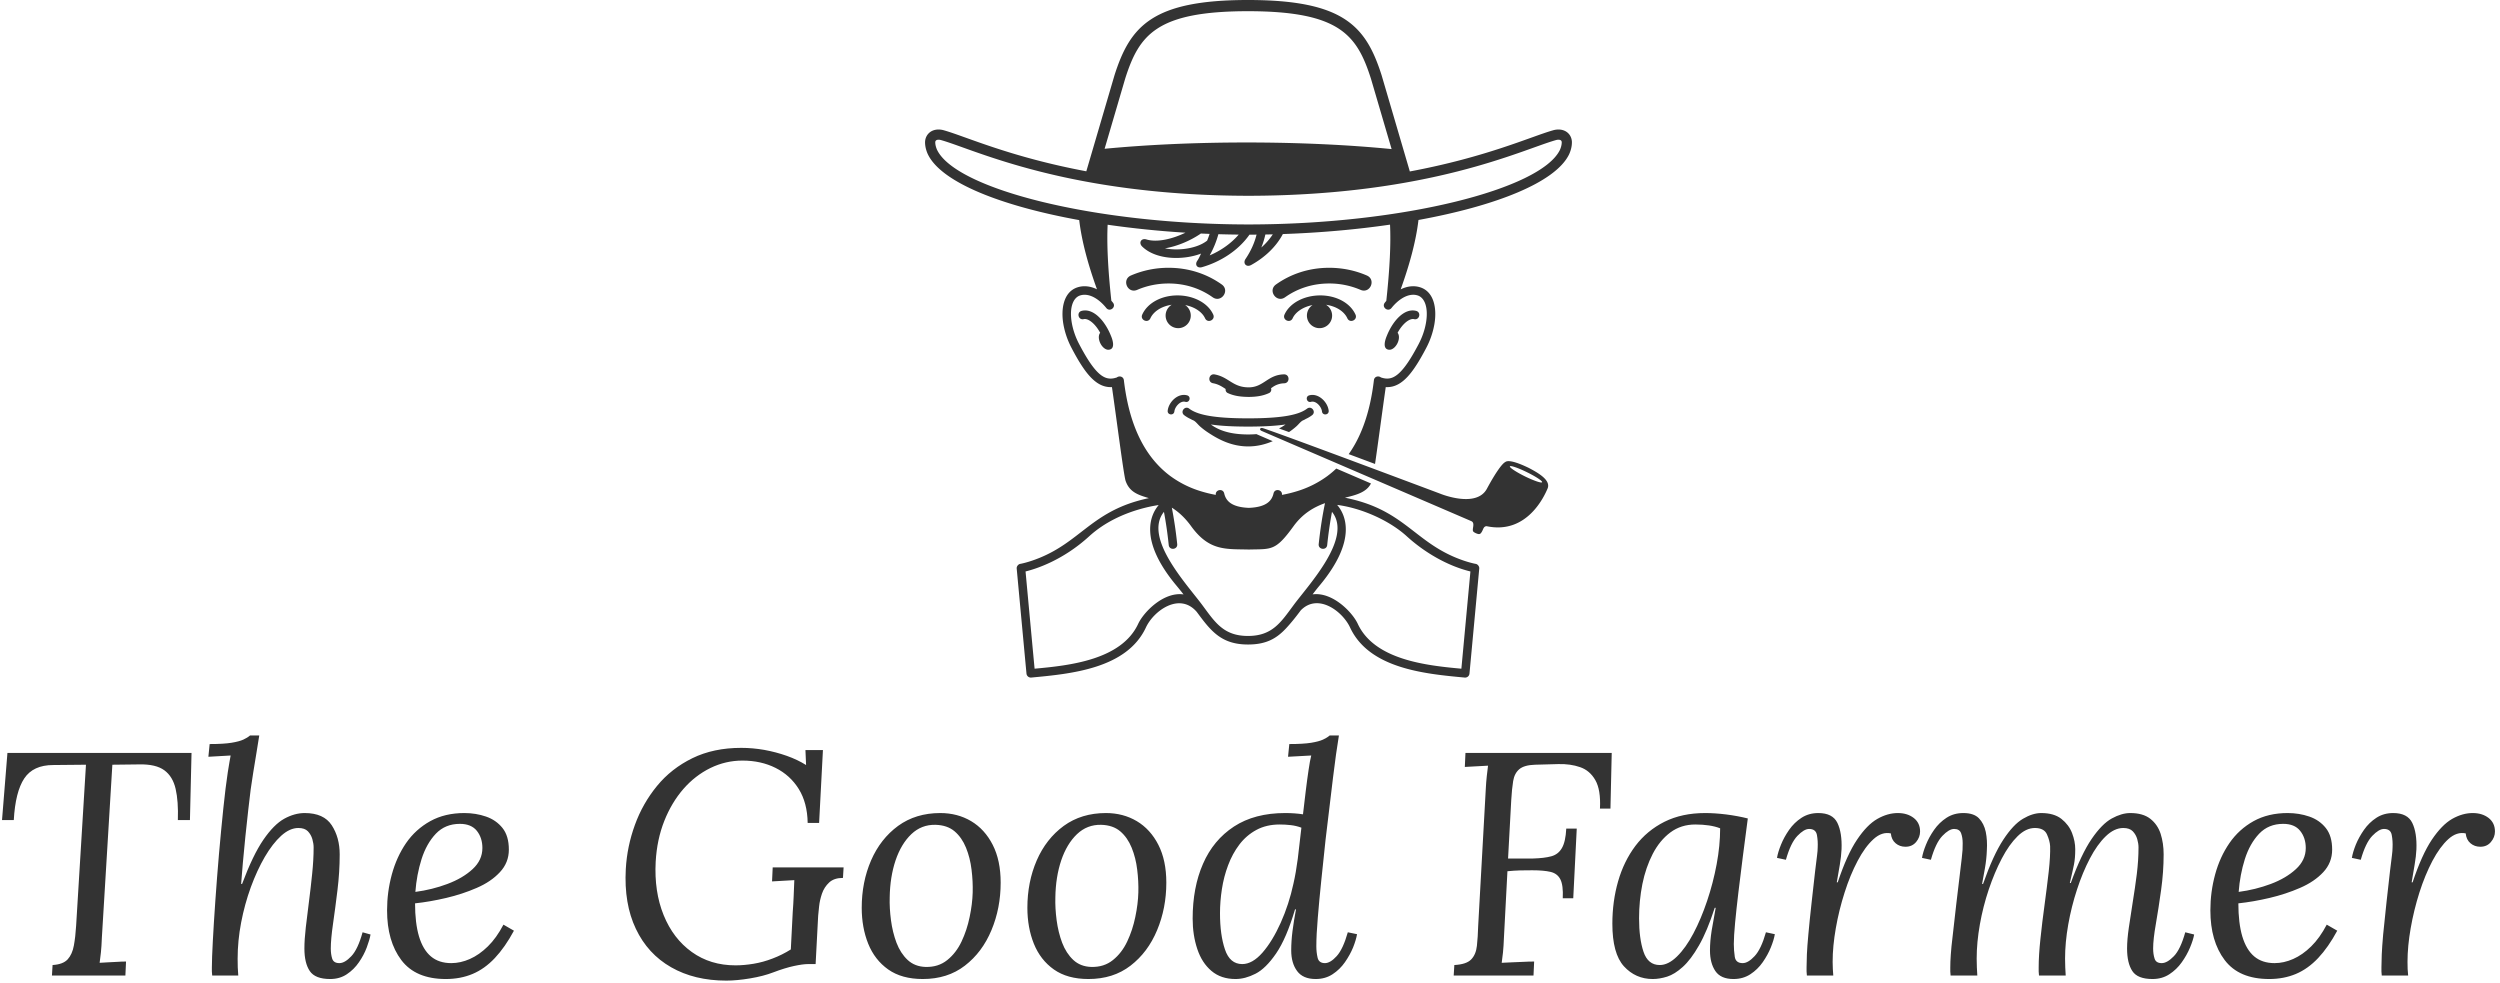 <svg xmlns="http://www.w3.org/2000/svg" version="1.1" xmlns:xlink="http://www.w3.org/1999/xlink" xmlns:svgjs="http://svgjs.dev/svgjs" width="1500" height="590" viewBox="0 0 1500 590">
  <g transform="matrix(1,0,0,1,-0.909,-0.817)"><svg viewBox="0 0 396 156" data-background-color="#ffffff" preserveAspectRatio="xMidYMid meet" height="590" width="1500" xmlns="http://www.w3.org/2000/svg" xmlns:xlink="http://www.w3.org/1999/xlink">
      <g id="tight-bounds" transform="matrix(1,0,0,1,0.24,0.216)"><svg viewBox="0 0 395.52 155.568" height="155.568" width="395.52">
          <g><svg viewBox="0 0 395.52 155.568" height="155.568" width="395.52">
              <g transform="matrix(1,0,0,1,0,116.677)"><svg viewBox="0 0 395.52 38.891" height="38.891" width="395.52">
                  <g id="textblocktransform"><svg viewBox="0 0 395.52 38.891" height="38.891" width="395.52" id="textblock">
                      <g><svg viewBox="0 0 395.52 38.891" height="38.891" width="395.52">
                          <g transform="matrix(1,0,0,1,0,0)"><svg width="395.52" viewBox="1.8 -37.75 392.02 38.55" height="38.891" data-palette-color="#333333">
                              <path d="M2.65-35L31.6-35 31.35-24.45 29.45-24.45Q29.55-27.4 29.1-29.35 28.65-31.3 27.33-32.27 26-33.25 23.4-33.2L23.4-33.2 19.15-33.15 17.5-5.95Q17.45-4.6 17.35-3.63 17.25-2.65 17.15-2L17.15-2Q17.85-2.05 18.55-2.08 19.25-2.1 19.93-2.15 20.6-2.2 21.3-2.2L21.3-2.2 21.2 0 9.65 0 9.75-1.65Q11.4-1.75 12.13-2.55 12.85-3.35 13.1-4.73 13.35-6.1 13.45-7.8L13.45-7.8 15-33.15 9.85-33.1Q6.7-33.1 5.3-31 3.9-28.9 3.65-24.45L3.65-24.45 1.8-24.45 2.65-35ZM53.4 0.55L53.4 0.55Q51.05 0.55 50.2-0.7 49.35-1.95 49.35-4.25L49.35-4.25Q49.35-5.65 49.57-7.58 49.8-9.5 50.07-11.65 50.35-13.8 50.57-16 50.8-18.2 50.8-20.15L50.8-20.15Q50.8-20.75 50.6-21.45 50.4-22.15 49.9-22.68 49.4-23.2 48.4-23.2L48.4-23.2Q47.05-23.2 45.7-21.98 44.35-20.75 43.12-18.65 41.9-16.55 40.92-13.88 39.95-11.2 39.4-8.33 38.85-5.45 38.85-2.65L38.85-2.65Q38.85-1.9 38.87-1.28 38.9-0.65 38.95 0L38.95 0 34.85 0Q34.8-0.35 34.8-0.63 34.8-0.9 34.8-1.3L34.8-1.3Q34.8-2.65 34.95-5.45 35.1-8.25 35.35-11.83 35.6-15.4 35.92-19.15 36.25-22.9 36.6-26.28 36.95-29.65 37.3-31.95L37.3-31.95Q37.5-33.25 37.57-33.6 37.65-33.95 37.75-34.6L37.75-34.6 34.25-34.4 34.45-36.4Q36.65-36.4 37.87-36.6 39.1-36.8 39.75-37.1 40.4-37.4 40.8-37.75L40.8-37.75 42.25-37.75Q42.05-36.5 41.8-34.95 41.55-33.4 41.3-31.9 41.05-30.4 40.9-29.25L40.9-29.25Q40.75-28 40.52-26.03 40.3-24.05 40.07-21.88 39.85-19.7 39.67-17.7 39.5-15.7 39.4-14.4L39.4-14.4 39.55-14.4Q41.25-18.95 42.9-21.35 44.55-23.75 46.17-24.65 47.8-25.55 49.4-25.55L49.4-25.55Q52.4-25.55 53.65-23.63 54.9-21.7 54.9-19.05L54.9-19.05Q54.9-16.3 54.55-13.43 54.2-10.55 53.85-8.13 53.5-5.7 53.5-4.25L53.5-4.25Q53.5-3.35 53.72-2.65 53.95-1.95 54.85-1.95L54.85-1.95Q55.7-1.95 56.72-3.03 57.75-4.1 58.5-6.8L58.5-6.8 59.75-6.45Q59.6-5.6 59.15-4.4 58.7-3.2 57.92-2.08 57.15-0.95 56.02-0.2 54.9 0.55 53.4 0.55ZM74.5-25.55L74.5-25.55Q76.3-25.55 77.9-25 79.5-24.45 80.5-23.2 81.5-21.95 81.5-19.8L81.5-19.8Q81.5-17.75 80.09-16.25 78.7-14.75 76.45-13.78 74.2-12.8 71.65-12.2 69.09-11.6 66.75-11.35L66.75-11.35Q66.75-8.25 67.37-6.15 68-4.05 69.25-3 70.5-1.95 72.45-1.95L72.45-1.95Q73.9-1.95 75.37-2.6 76.84-3.25 78.2-4.58 79.55-5.9 80.65-8L80.65-8 82.3-7.05Q80.9-4.45 79.3-2.75 77.7-1.05 75.8-0.25 73.9 0.55 71.59 0.55L71.59 0.55Q66.84 0.55 64.59-2.43 62.35-5.4 62.35-10.25L62.35-10.25Q62.35-13.15 63.1-15.9 63.85-18.65 65.34-20.83 66.84-23 69.15-24.28 71.45-25.55 74.5-25.55ZM73.8-23.85L73.8-23.85Q71.5-23.85 70.02-22.3 68.55-20.75 67.77-18.3 67-15.85 66.8-13.15L66.8-13.15Q69.45-13.5 71.84-14.4 74.25-15.3 75.8-16.73 77.34-18.15 77.34-20.05L77.34-20.05Q77.34-21.65 76.47-22.75 75.59-23.85 73.8-23.85ZM115.69 0.8L115.69 0.8Q110.69 0.8 107.02-1.3 103.34-3.4 101.47-7.35 99.59-11.3 99.89-16.75L99.89-16.75Q100.09-20.3 101.32-23.68 102.54-27.05 104.79-29.8 107.04-32.55 110.37-34.18 113.69-35.8 118.04-35.8L118.04-35.8Q119.84-35.8 121.67-35.48 123.49-35.15 125.19-34.55 126.89-33.95 128.24-33.1L128.24-33.1 128.14-35.45 130.89-35.45 130.29-24 128.49-24Q128.44-27.15 127.09-29.33 125.74-31.5 123.44-32.65 121.14-33.8 118.24-33.8L118.24-33.8Q115.59-33.8 113.19-32.63 110.79-31.45 108.94-29.33 107.09-27.2 105.94-24.3 104.79-21.4 104.59-17.9L104.59-17.9Q104.34-13.2 105.84-9.5 107.34-5.8 110.27-3.7 113.19-1.6 117.14-1.6L117.14-1.6Q118.49-1.6 119.99-1.85 121.49-2.1 122.99-2.68 124.49-3.25 125.84-4.1L125.84-4.1 126.14-9.95Q126.24-11.25 126.29-12.5 126.34-13.75 126.39-15L126.39-15Q125.54-14.95 124.64-14.9 123.74-14.85 122.89-14.8L122.89-14.8 122.99-17 134.14-17 134.04-15.35Q132.64-15.35 131.87-14.63 131.09-13.9 130.74-12.88 130.39-11.85 130.29-10.88 130.19-9.9 130.14-9.4L130.14-9.4 129.74-1.8 128.54-1.8Q127.74-1.8 126.34-1.5 124.94-1.2 123.09-0.5L123.09-0.5Q121.54 0.1 119.44 0.45 117.34 0.8 115.69 0.8ZM149.34-25.55L149.34-25.55Q152.04-25.55 154.19-24.28 156.34-23 157.59-20.55 158.84-18.1 158.84-14.6L158.84-14.6Q158.84-10.6 157.39-7.13 155.94-3.65 153.21-1.55 150.49 0.55 146.59 0.55L146.59 0.55Q143.29 0.55 141.16-0.95 139.04-2.45 138.01-5 136.99-7.55 136.99-10.65L136.99-10.65Q136.99-14.7 138.46-18.1 139.94-21.5 142.71-23.53 145.49-25.55 149.34-25.55ZM148.59-23.7L148.59-23.7Q146.39-23.75 144.79-22.23 143.19-20.7 142.31-18.1 141.44-15.5 141.39-12.3L141.39-12.3Q141.34-10.6 141.59-8.7 141.84-6.8 142.46-5.15 143.09-3.5 144.21-2.45 145.34-1.4 147.04-1.35L147.04-1.35Q149.04-1.3 150.44-2.43 151.84-3.55 152.69-5.35 153.54-7.15 153.96-9.2 154.39-11.25 154.44-13.05L154.44-13.05Q154.49-14.8 154.26-16.65 154.04-18.5 153.39-20.1 152.74-21.7 151.59-22.68 150.44-23.65 148.59-23.7ZM175.39-25.55L175.39-25.55Q178.09-25.55 180.24-24.28 182.39-23 183.64-20.55 184.89-18.1 184.89-14.6L184.89-14.6Q184.89-10.6 183.44-7.13 181.99-3.65 179.26-1.55 176.54 0.55 172.64 0.55L172.64 0.55Q169.34 0.55 167.21-0.95 165.09-2.45 164.06-5 163.04-7.55 163.04-10.65L163.04-10.65Q163.04-14.7 164.51-18.1 165.99-21.5 168.76-23.53 171.54-25.55 175.39-25.55ZM174.64-23.7L174.64-23.7Q172.44-23.75 170.84-22.23 169.24-20.7 168.36-18.1 167.49-15.5 167.44-12.3L167.44-12.3Q167.39-10.6 167.64-8.7 167.89-6.8 168.51-5.15 169.14-3.5 170.26-2.45 171.39-1.4 173.09-1.35L173.09-1.35Q175.09-1.3 176.49-2.43 177.89-3.55 178.74-5.35 179.59-7.15 180.01-9.2 180.44-11.25 180.49-13.05L180.49-13.05Q180.54-14.8 180.31-16.65 180.09-18.5 179.44-20.1 178.79-21.7 177.64-22.68 176.49-23.65 174.64-23.7ZM195.78 0.55L195.78 0.55Q193.48 0.55 191.98-0.73 190.48-2 189.76-4.17 189.03-6.35 189.03-8.95L189.03-8.95Q189.03-13.85 190.66-17.57 192.28-21.3 195.53-23.43 198.78-25.55 203.58-25.55L203.58-25.55Q204.33-25.55 205.03-25.5 205.73-25.45 206.38-25.35L206.38-25.35Q206.58-27.15 206.81-28.98 207.03-30.8 207.26-32.33 207.48-33.85 207.68-34.6L207.68-34.6Q206.78-34.55 205.86-34.5 204.93-34.45 204.03-34.4L204.03-34.4 204.23-36.4Q206.43-36.4 207.66-36.6 208.88-36.8 209.53-37.1 210.18-37.4 210.58-37.75L210.58-37.75 212.03-37.75Q211.58-35.05 211.11-31.18 210.63-27.3 209.93-21.35L209.93-21.35Q209.58-18.15 209.26-14.98 208.93-11.8 208.71-9.1 208.48-6.4 208.48-4.6L208.48-4.6Q208.48-3.65 208.68-2.8 208.88-1.95 209.83-1.95L209.83-1.95Q210.68-1.95 211.68-3.05 212.68-4.15 213.43-6.8L213.43-6.8 214.88-6.5Q214.73-5.6 214.26-4.42 213.78-3.25 212.98-2.1 212.18-0.95 211.03-0.2 209.88 0.55 208.38 0.55L208.38 0.55Q206.38 0.55 205.46-0.7 204.53-1.95 204.53-3.95L204.53-3.95Q204.53-5.4 204.73-6.98 204.93-8.55 205.28-10.4L205.28-10.4 205.13-10.4Q203.78-5.85 202.16-3.48 200.53-1.1 198.91-0.28 197.28 0.55 195.78 0.55ZM196.83-1.8L196.83-1.8Q198.43-1.8 200.01-3.6 201.58-5.4 202.88-8.3 204.18-11.2 204.88-14.45L204.88-14.45Q205.28-16.2 205.56-18.35 205.83-20.5 206.13-23.25L206.13-23.25Q205.33-23.55 204.46-23.65 203.58-23.75 202.73-23.75L202.73-23.75Q200.63-23.75 199.06-22.9 197.48-22.05 196.38-20.6 195.28-19.15 194.61-17.35 193.93-15.55 193.63-13.6 193.33-11.65 193.33-9.8L193.33-9.8Q193.33-6.4 194.11-4.1 194.88-1.8 196.83-1.8ZM231.93-35L254.93-35 254.73-26.25 253.08-26.25Q253.23-29.2 252.35-30.73 251.48-32.25 249.95-32.77 248.43-33.3 246.53-33.25L246.53-33.25 242.88-33.15Q241.18-33.1 240.4-32.45 239.63-31.8 239.43-30.58 239.23-29.35 239.13-27.6L239.13-27.6 238.63-18.4 242.53-18.4Q244.33-18.45 245.43-18.75 246.53-19.05 247.1-20.05 247.68-21.05 247.78-23.1L247.78-23.1 249.43-23.1 248.88-12.15 247.23-12.15Q247.33-14.2 246.85-15.13 246.38-16.05 245.3-16.3 244.23-16.55 242.43-16.55L242.43-16.55Q241.48-16.55 240.5-16.53 239.53-16.5 238.53-16.4L238.53-16.4 237.98-5.95Q237.93-4.6 237.83-3.63 237.73-2.65 237.63-2L237.63-2Q238.48-2.05 239.33-2.08 240.18-2.1 241.03-2.15 241.88-2.2 242.73-2.2L242.73-2.2 242.63 0 230.08 0 230.18-1.65Q232.08-1.75 232.83-2.53 233.58-3.3 233.73-4.67 233.88-6.05 233.93-7.8L233.93-7.8 235.13-29.4Q235.18-30.4 235.28-31.33 235.38-32.25 235.48-33L235.48-33Q234.58-32.95 233.65-32.9 232.73-32.85 231.83-32.8L231.83-32.8 231.93-35ZM269.63-25.55L269.63-25.55Q271.13-25.55 272.93-25.33 274.73-25.1 276.33-24.7L276.33-24.7Q275.93-21.7 275.55-18.73 275.18-15.75 274.85-13.08 274.53-10.4 274.33-8.28 274.13-6.15 274.13-4.95L274.13-4.95Q274.13-3.95 274.28-2.95 274.43-1.95 275.53-1.95L275.53-1.95Q276.38-1.95 277.4-3.05 278.43-4.15 279.18-6.8L279.18-6.8 280.58-6.5Q280.43-5.6 279.95-4.42 279.48-3.25 278.68-2.1 277.88-0.95 276.73-0.2 275.58 0.55 274.08 0.55L274.08 0.55Q272.08 0.55 271.23-0.7 270.38-1.95 270.38-3.95L270.38-3.95Q270.38-5.4 270.65-7.1 270.93-8.8 271.28-10.65L271.28-10.65 271.13-10.65Q269.93-6.95 268.65-4.73 267.38-2.5 266.1-1.35 264.83-0.2 263.63 0.18 262.43 0.55 261.38 0.55L261.38 0.55Q258.68 0.55 256.85-1.45 255.03-3.45 255.03-8.15L255.03-8.15Q255.03-11.65 255.93-14.8 256.83-17.95 258.65-20.38 260.48-22.8 263.23-24.18 265.98-25.55 269.63-25.55ZM268.08-23.75L268.08-23.75Q265.83-23.75 264.15-22.5 262.48-21.25 261.38-19.13 260.28-17 259.75-14.38 259.23-11.75 259.23-9L259.23-9Q259.23-5.8 259.93-3.73 260.63-1.65 262.48-1.65L262.48-1.65Q263.83-1.65 265.2-3 266.58-4.35 267.78-6.63 268.98-8.9 269.93-11.73 270.88-14.55 271.43-17.5 271.98-20.45 271.98-23.15L271.98-23.15Q271.23-23.45 270.23-23.6 269.23-23.75 268.08-23.75ZM289.77 0L285.62 0Q285.57-0.35 285.57-0.63 285.57-0.9 285.57-1.3L285.57-1.3Q285.57-2.15 285.62-3.33 285.67-4.5 285.85-6.45 286.02-8.4 286.37-11.55L286.37-11.55Q286.72-14.8 286.92-16.45 287.12-18.1 287.22-18.88 287.32-19.65 287.32-20.15L287.32-20.15Q287.37-21.15 287.2-22.1 287.02-23.05 285.97-23.05L285.97-23.05Q285.17-23.05 284.12-21.95 283.07-20.85 282.32-18.2L282.32-18.2 280.92-18.5Q281.07-19.4 281.55-20.58 282.02-21.75 282.82-22.9 283.62-24.05 284.77-24.8 285.92-25.55 287.42-25.55L287.42-25.55Q289.67-25.55 290.42-24 291.17-22.45 291.07-19.85L291.07-19.85Q291.02-18.75 290.8-17.43 290.57-16.1 290.32-14.65L290.32-14.65 290.47-14.65Q291.92-19 293.5-21.35 295.07-23.7 296.7-24.63 298.32-25.55 299.92-25.55L299.92-25.55Q301.42-25.55 302.42-24.78 303.42-24 303.42-22.65L303.42-22.65Q303.42-21.75 302.8-21 302.17-20.25 301.12-20.25L301.12-20.25Q300.22-20.25 299.57-20.8 298.92-21.35 298.82-22.35L298.82-22.35Q297.42-22.65 296.1-21.45 294.77-20.25 293.6-18.03 292.42-15.8 291.55-13.05 290.67-10.3 290.17-7.45 289.67-4.6 289.67-2.15L289.67-2.15Q289.67-1.4 289.7-1.03 289.72-0.65 289.77 0L289.77 0ZM339.97 0.55L339.97 0.55Q337.62 0.55 336.8-0.7 335.97-1.95 335.97-4.25L335.97-4.25Q335.97-5.65 336.25-7.55 336.52-9.45 336.87-11.6 337.22-13.75 337.5-15.95 337.77-18.15 337.77-20.15L337.77-20.15Q337.77-20.75 337.57-21.45 337.37-22.15 336.87-22.68 336.37-23.2 335.37-23.2L335.37-23.2Q333.97-23.2 332.62-21.9 331.27-20.6 330.12-18.4 328.97-16.2 328.1-13.53 327.22-10.85 326.72-8.03 326.22-5.2 326.22-2.65L326.22-2.65Q326.22-1.9 326.25-1.28 326.27-0.65 326.32 0L326.32 0 322.12 0Q322.07-0.35 322.07-0.63 322.07-0.9 322.07-1.3L322.07-1.3Q322.07-3.2 322.35-5.8 322.62-8.4 323-11.15 323.37-13.9 323.65-16.35 323.92-18.8 323.87-20.35L323.87-20.35Q323.82-21.2 323.37-22.2 322.92-23.2 321.47-23.2L321.47-23.2Q320.07-23.2 318.75-21.9 317.42-20.6 316.27-18.4 315.12-16.2 314.22-13.53 313.32-10.85 312.82-8.03 312.32-5.2 312.32-2.65L312.32-2.65Q312.32-1.9 312.35-1.28 312.37-0.65 312.42 0L312.42 0 308.22 0Q308.17-0.35 308.17-0.63 308.17-0.9 308.17-1.3L308.17-1.3Q308.17-2.15 308.25-3.28 308.32-4.4 308.55-6.28 308.77-8.15 309.12-11.3L309.12-11.3Q309.47-14.25 309.67-15.9 309.87-17.55 309.97-18.43 310.07-19.3 310.1-19.78 310.12-20.25 310.12-20.8L310.12-20.8Q310.12-21.7 309.87-22.38 309.62-23.05 308.77-23.05L308.77-23.05Q307.97-23.05 306.92-21.95 305.87-20.85 305.12-18.2L305.12-18.2 303.72-18.5Q303.87-19.4 304.35-20.58 304.82-21.75 305.62-22.9 306.42-24.05 307.57-24.8 308.72-25.55 310.22-25.55L310.22-25.55Q311.87-25.55 312.67-24.73 313.47-23.9 313.75-22.58 314.02-21.25 313.92-19.7L313.92-19.7Q313.87-18.3 313.62-16.88 313.37-15.45 313.17-14.4L313.17-14.4 313.32-14.4Q314.92-18.95 316.5-21.35 318.07-23.75 319.6-24.65 321.12-25.55 322.47-25.55L322.47-25.55Q324.47-25.55 325.65-24.63 326.82-23.7 327.32-22.4 327.82-21.1 327.82-19.85L327.82-19.85Q327.82-18.45 327.62-17.45 327.42-16.45 326.97-14.55L326.97-14.55 327.12-14.55Q328.77-19.1 330.4-21.48 332.02-23.85 333.57-24.7 335.12-25.55 336.47-25.55L336.47-25.55Q338.47-25.55 339.62-24.65 340.77-23.75 341.25-22.28 341.72-20.8 341.72-19.05L341.72-19.05Q341.72-16.3 341.32-13.43 340.92-10.55 340.5-8.13 340.07-5.7 340.07-4.25L340.07-4.25Q340.07-3.35 340.3-2.65 340.52-1.95 341.42-1.95L341.42-1.95Q342.27-1.95 343.32-3.03 344.37-4.1 345.12-6.8L345.12-6.8 346.52-6.45Q346.37-5.6 345.87-4.4 345.37-3.2 344.57-2.08 343.77-0.95 342.62-0.2 341.47 0.55 339.97 0.55ZM361.22-25.55L361.22-25.55Q363.02-25.55 364.62-25 366.22-24.45 367.22-23.2 368.22-21.95 368.22-19.8L368.22-19.8Q368.22-17.75 366.82-16.25 365.42-14.75 363.17-13.78 360.92-12.8 358.37-12.2 355.82-11.6 353.47-11.35L353.47-11.35Q353.47-8.25 354.09-6.15 354.72-4.05 355.97-3 357.22-1.95 359.17-1.95L359.17-1.95Q360.62-1.95 362.09-2.6 363.57-3.25 364.92-4.58 366.27-5.9 367.37-8L367.37-8 369.02-7.05Q367.62-4.45 366.02-2.75 364.42-1.05 362.52-0.25 360.62 0.55 358.32 0.55L358.32 0.55Q353.57 0.55 351.32-2.43 349.07-5.4 349.07-10.25L349.07-10.25Q349.07-13.15 349.82-15.9 350.57-18.65 352.07-20.83 353.57-23 355.87-24.28 358.17-25.55 361.22-25.55ZM360.52-23.85L360.52-23.85Q358.22-23.85 356.74-22.3 355.27-20.75 354.49-18.3 353.72-15.85 353.52-13.15L353.52-13.15Q356.17-13.5 358.57-14.4 360.97-15.3 362.52-16.73 364.07-18.15 364.07-20.05L364.07-20.05Q364.07-21.65 363.19-22.75 362.32-23.85 360.52-23.85ZM380.17 0L376.02 0Q375.97-0.35 375.97-0.63 375.97-0.9 375.97-1.3L375.97-1.3Q375.97-2.15 376.02-3.33 376.07-4.5 376.24-6.45 376.42-8.4 376.77-11.55L376.77-11.55Q377.12-14.8 377.32-16.45 377.52-18.1 377.62-18.88 377.72-19.65 377.72-20.15L377.72-20.15Q377.77-21.15 377.59-22.1 377.42-23.05 376.37-23.05L376.37-23.05Q375.57-23.05 374.52-21.95 373.47-20.85 372.72-18.2L372.72-18.2 371.32-18.5Q371.47-19.4 371.94-20.58 372.42-21.75 373.22-22.9 374.02-24.05 375.17-24.8 376.32-25.55 377.82-25.55L377.82-25.55Q380.07-25.55 380.82-24 381.57-22.45 381.47-19.85L381.47-19.85Q381.42-18.75 381.19-17.43 380.97-16.1 380.72-14.65L380.72-14.65 380.87-14.65Q382.32-19 383.89-21.35 385.47-23.7 387.09-24.63 388.72-25.55 390.32-25.55L390.32-25.55Q391.82-25.55 392.82-24.78 393.82-24 393.82-22.65L393.82-22.65Q393.82-21.75 393.19-21 392.57-20.25 391.52-20.25L391.52-20.25Q390.62-20.25 389.97-20.8 389.32-21.35 389.22-22.35L389.22-22.35Q387.82-22.65 386.49-21.45 385.17-20.25 383.99-18.03 382.82-15.8 381.94-13.05 381.07-10.3 380.57-7.45 380.07-4.6 380.07-2.15L380.07-2.15Q380.07-1.4 380.09-1.03 380.12-0.65 380.17 0L380.17 0Z" opacity="1" transform="matrix(1,0,0,1,0,0)" fill="#333333" class="wordmark-text-0" data-fill-palette-color="primary" id="text-0"></path>
                            </svg></g>
                        </svg></g>
                    </svg></g>
                </svg></g>
              <g transform="matrix(1,0,0,1,146.45,0)"><svg viewBox="0 0 102.62 107.495" height="107.495" width="102.62">
                  <g><svg xmlns="http://www.w3.org/2000/svg" xmlns:xlink="http://www.w3.org/1999/xlink" version="1.1" x="0" y="0" viewBox="5.629 1.984 90.334 94.625" enable-background="new 0 0 100 100" xml:space="preserve" height="107.495" width="102.62" class="icon-icon-0" data-fill-palette-color="accent" id="icon-0">
                      <path fill="#333333" d="M77.582 70.932S82.6 73.002 84.088 70.241C85.424 67.766 86.248 66.735 86.627 66.526 86.732 66.471 87.09 65.955 89.92 67.319 91.596 68.188 93.016 69.141 92.561 70.217 92.141 71.205 89.725 76.641 84.094 75.475 83.899 75.444 83.699 75.547 83.574 75.848 83.285 76.536 83.121 76.629 82.828 76.547 82.523 76.463 82.303 76.326 82.213 76.24 81.916 75.97 82.529 75.033 81.91 74.761 81.67 74.65 53.049 62.353 52.605 62.152 52.23 61.957 52.463 61.705 52.717 61.756 53.461 61.877 77.582 70.932 77.582 70.932M87.297 67.117C87.246 67.291 88.211 67.922 89.455 68.535 90.699 69.139 91.75 69.492 91.801 69.32 91.856 69.148 90.889 68.515 89.643 67.908 88.4 67.301 87.35 66.947 87.297 67.117M54.188 34.711C53.842 34.72 53.5 34.727 53.151 34.733A11 11 0 0 1 52.588 36.55 9 9 0 0 0 54.188 34.711M49.429 34.747C48.481 34.737 47.534 34.718 46.592 34.689A13 13 0 0 1 45.417 37.576L45.378 37.65C47.049 36.936 48.432 35.908 49.429 34.747M45.365 34.647C44.958 34.631 44.554 34.614 44.15 34.595 42.77 35.545 40.911 36.369 39.129 36.665 41.156 37.066 43.642 36.637 44.934 35.652 44.961 35.632 44.991 35.614 45.015 35.599 45.146 35.29 45.262 34.976 45.365 34.647M50.723 3.548C37.946 3.554 35.536 6.856 33.591 12.917L30.703 22.761C36.567 22.2 43.325 21.881 50.523 21.881 57.9 21.881 64.818 22.216 70.783 22.804L67.892 12.954C65.943 6.87 63.525 3.554 50.723 3.548M50.872 29.327H50.723C38.108 29.298 28.577 27.695 21.585 25.919 14.681 24.164 10.298 22.244 7.919 21.564 7.41 21.406 7.184 21.564 7.134 21.622A0.36 0.36 0 0 0 7.055 21.832C7.048 22.265 7.213 22.724 7.333 22.965 10.05 28.395 29.233 33.302 50.725 33.329H50.891C72.373 33.298 91.545 28.393 94.264 22.965 94.383 22.724 94.549 22.266 94.541 21.832A0.36 0.36 0 0 0 94.461 21.622C94.41 21.564 94.184 21.406 93.678 21.564 91.295 22.244 86.914 24.164 80.01 25.919 73.02 27.695 63.484 29.298 50.872 29.327M38.259 72.512C37.617 72.608 36.626 72.791 35.458 73.139 33.365 73.754 30.74 74.877 28.537 76.889 24.809 80.285 21.041 81.453 19.663 81.789 19.866 83.988 20.651 92.453 20.925 95.367 25.818 94.924 33.05 94.137 35.391 89.105 36.151 87.47 38.934 84.597 41.727 84.994A55 55 0 0 0 40.688 83.707C35.429 77.373 37.115 73.854 38.259 72.512M59.748 84.988C62.529 84.617 65.301 87.474 66.059 89.105 68.401 94.136 75.631 94.922 80.526 95.367 80.797 92.453 81.586 83.988 81.789 81.789 78.554 81.002 75.351 79.103 72.916 76.889 70.481 74.668 66.582 72.934 63.176 72.493 64.322 73.822 66.043 77.347 60.763 83.708 60.414 84.123 60.078 84.553 59.748 84.988M40.092 72.879A59 59 0 0 1 40.842 77.967C40.926 78.758 39.74 78.885 39.658 78.096A58 58 0 0 0 38.991 73.465C36.084 77.072 42.166 83.547 44.327 86.455 46.112 88.865 47.305 90.795 50.724 90.795S55.334 88.865 57.121 86.455C59.281 83.547 65.362 77.072 62.457 73.465A58 58 0 0 0 61.789 78.096C61.707 78.885 60.52 78.758 60.602 77.967 60.821 75.891 61.123 73.965 61.481 72.25 59.936 72.799 58.373 73.697 57.084 75.473 54.541 78.983 54.021 78.639 50.845 78.727 47.672 78.639 45.336 78.983 42.791 75.473 41.905 74.248 40.989 73.443 40.092 72.879M64.262 71.488A22 22 0 0 1 66.328 71.994C72.613 73.851 74.402 77.668 79.797 79.877 81.432 80.547 82.524 80.729 82.524 80.729 82.809 80.774 83.049 81.084 83.022 81.375 83.022 81.375 81.881 93.687 81.655 96.071A0.61 0.61 0 0 1 81.008 96.608C75.476 96.092 67.662 95.379 64.98 89.608 63.926 87.344 60.496 84.764 58.097 87.219 57.443 88.098 56.767 88.955 56.027 89.746 54.65 91.215 53.197 91.99 50.726 91.99 46.951 91.99 45.503 90.045 43.569 87.433 41.163 84.642 37.554 87.283 36.473 89.607 33.789 95.378 25.974 96.09 20.443 96.607A0.614 0.614 0 0 1 19.795 96.07C19.569 93.687 18.426 81.373 18.426 81.373 18.4 81.084 18.64 80.773 18.926 80.728 18.926 80.728 20.02 80.545 21.654 79.875 27.048 77.666 28.835 73.849 35.122 71.992A24 24 0 0 1 36.884 71.547C35.375 71.093 34.169 70.715 33.625 69.107 33.347 68.14 32.424 60.879 31.729 56.041 30.44 56.115 29.335 55.437 28.255 54.084 27.565 53.217 26.861 52.057 26.09 50.582A11.4 11.4 0 0 1 24.95 47.282C24.573 45.111 24.968 42.753 26.907 42.114 27.821 41.819 28.765 41.959 29.638 42.385 28.41 38.971 27.512 35.716 27.157 32.722 16.24 30.742 7.994 27.471 6.058 23.603 5.878 23.245 5.604 22.527 5.631 21.756 5.658 21.36 5.8 20.985 6.058 20.688 6.582 20.084 7.448 19.928 8.325 20.199 11.346 21.063 17.577 23.925 28.149 25.906L32.089 12.478C34.282 5.616 37.384 1.99 50.721 1.984 64.084 1.99 67.186 5.616 69.383 12.478L73.328 25.928C83.971 23.944 90.236 21.066 93.266 20.199 94.145 19.928 95.01 20.084 95.537 20.688 95.797 20.986 95.934 21.36 95.961 21.756 95.989 22.527 95.715 23.245 95.537 23.603 93.604 27.458 85.401 30.723 74.535 32.705 74.181 35.705 73.28 38.97 72.049 42.394 72.926 41.961 73.877 41.817 74.797 42.114 76.735 42.753 77.133 45.112 76.754 47.282A11.3 11.3 0 0 1 75.614 50.582C74.843 52.057 74.139 53.217 73.449 54.084 72.367 55.441 71.258 56.121 69.965 56.041 69.478 59.43 68.879 64.004 68.469 66.775L65.674 65.732 64.791 65.404C65.088 64.988 65.371 64.537 65.644 64.058 66.529 62.494 67.269 60.579 67.783 58.246 68 57.262 68.178 56.213 68.31 55.086 68.373 54.529 68.976 54.432 69.297 54.697L69.373 54.717C70.459 55.067 71.36 54.789 72.517 53.338 73.138 52.563 73.799 51.475 74.56 50.03 75.072 49.056 75.414 48.036 75.581 47.082 75.949 44.945 75.402 43.565 74.434 43.247 73.798 43.04 73.069 43.155 72.302 43.612 71.778 43.926 71.251 44.392 70.766 44.997 70.268 45.616 69.337 44.868 69.837 44.25 69.902 44.165 69.973 44.083 70.042 44.001 70.542 39.382 70.688 35.924 70.563 33.354 65.868 34.038 60.792 34.492 55.595 34.67 54.684 36.398 53.132 37.906 51.172 38.99 50.503 39.361 49.961 38.77 50.391 38.136 51.128 37.043 51.644 35.889 51.921 34.75L50.934 34.754C49.378 36.978 46.875 38.555 44.312 39.292 43.63 39.489 43.25 38.943 43.665 38.37 43.775 38.215 43.88 38.015 43.998 37.767L44.175 37.398C41.648 38.358 37.894 38.293 35.958 36.421 35.408 35.889 35.814 35.198 36.547 35.423 38.017 35.873 40.172 35.366 41.992 34.478A134 134 0 0 1 31.127 33.368C31.003 35.933 31.148 39.381 31.645 43.983 31.721 44.069 31.795 44.158 31.869 44.25 32.368 44.869 31.439 45.616 30.94 44.998 30.454 44.394 29.928 43.928 29.403 43.613 28.638 43.156 27.908 43.041 27.273 43.248 26.301 43.566 25.752 44.946 26.123 47.083 26.29 48.036 26.633 49.056 27.144 50.03 27.903 51.476 28.566 52.564 29.185 53.34 30.34 54.791 31.246 55.068 32.328 54.72L32.406 54.699C32.728 54.433 33.33 54.533 33.395 55.088 33.527 56.215 33.704 57.266 33.92 58.25 34.436 60.584 35.176 62.496 36.06 64.061 37.155 65.999 38.477 67.416 39.885 68.465A14.1 14.1 0 0 0 44.034 70.553 18 18 0 0 0 46.232 71.096C46.124 70.366 47.233 70.131 47.405 70.887 47.629 71.867 48.334 72.809 50.85 72.907 53.366 72.809 54.071 71.868 54.294 70.887 54.466 70.131 55.574 70.366 55.468 71.096A18 18 0 0 0 57.667 70.553 14.1 14.1 0 0 0 61.813 68.465C62.237 68.149 62.653 67.801 63.055 67.416L67.9 69.5C67.277 70.719 65.906 71.098 64.262 71.488M74.195 45.394C74.966 45.584 74.679 46.742 73.91 46.55 73.375 46.42 72.39 47.044 71.619 48.459 71.812 48.695 71.869 49.103 71.736 49.563 71.533 50.279 70.949 50.866 70.439 50.827 69.32 50.741 70.035 49.077 70.101 48.916 70.93 46.818 72.543 44.985 74.195 45.394M27.51 45.394C29.161 44.986 30.775 46.819 31.602 48.916 31.67 49.076 32.384 50.741 31.265 50.827 30.755 50.866 30.173 50.279 29.968 49.563 29.837 49.103 29.891 48.696 30.085 48.459 29.316 47.044 28.33 46.42 27.796 46.55 27.024 46.741 26.738 45.584 27.51 45.394M59.68 59.965A4.7 4.7 0 0 1 58.772 60.502 1.5 1.5 0 0 1 58.457 60.668C58.094 60.816 57.84 61.209 57.481 61.527 57.141 61.828 56.801 62.09 56.455 62.324L55.058 61.818C55.232 61.732 55.361 61.66 55.48 61.59 55.652 61.486 55.814 61.377 55.972 61.261 54.603 61.461 52.892 61.558 50.749 61.558 48.612 61.558 46.908 61.463 45.542 61.263 45.699 61.379 45.862 61.49 46.031 61.593 46.152 61.658 46.279 61.732 46.412 61.799L46.605 61.892C47.543 62.324 48.841 62.656 50.754 62.656 51.164 62.656 51.547 62.64 51.903 62.611L54.182 63.595C53.178 64.027 52.041 64.326 50.752 64.328 48.459 64.324 46.647 63.375 45.217 62.431A10 10 0 0 1 44.025 61.529C43.667 61.209 43.413 60.816 43.049 60.668A1.7 1.7 0 0 1 42.748 60.516 4.8 4.8 0 0 1 41.819 59.967C41.21 59.5 41.909 58.584 42.52 59.051 43.631 59.897 45.875 60.406 50.746 60.406S57.866 59.898 58.976 59.051C59.59 58.584 60.289 59.5 59.68 59.965M41.976 58.1C41.278 57.903 40.518 58.795 40.446 59.438 40.38 60.059 39.445 59.959 39.513 59.336 39.644 58.129 40.939 56.832 42.229 57.195 42.832 57.365 42.58 58.268 41.976 58.1M55.777 55.512A2.9 2.9 0 0 0 54.215 56.012L53.942 56.201A0.526 0.526 0 0 1 53.651 56.883C52.776 57.289 51.839 57.406 50.854 57.414 49.742 57.406 48.804 57.289 47.925 56.883A0.516 0.516 0 0 1 47.608 56.309C47.092 55.967 46.594 55.639 45.843 55.502 45.024 55.35 45.249 54.121 46.071 54.272 48.043 54.631 48.578 56.078 50.825 56.078 52.915 56.078 53.471 54.319 55.747 54.263 56.58 54.238 56.611 55.49 55.777 55.512M59.531 58.1C58.929 58.266 58.676 57.364 59.277 57.196 60.568 56.834 61.863 58.131 61.996 59.338 62.06 59.961 61.129 60.062 61.06 59.441 60.992 58.795 60.23 57.904 59.531 58.1M35.96 45.912C36.696 44.285 38.651 43.238 40.881 43.238 43.101 43.238 45.133 44.278 45.872 45.912 46.215 46.672 45.074 47.189 44.73 46.428 44.35 45.592 43.328 44.848 41.952 44.588A1.76 1.76 0 0 1 40.979 47.813 1.76 1.76 0 0 1 40.076 44.545C38.589 44.755 37.505 45.533 37.099 46.428 36.757 47.189 35.616 46.672 35.96 45.912M45.792 43.496C44.104 42.297 42.008 41.573 39.638 41.573 38.058 41.573 36.569 41.895 35.254 42.464 33.914 43.043 33.043 41.033 34.385 40.453A13.2 13.2 0 0 1 39.638 39.381C42.47 39.381 45.008 40.25 47.061 41.71 48.252 42.555 46.983 44.342 45.792 43.496M65.738 45.912C66.084 46.672 64.943 47.189 64.599 46.428 64.195 45.532 63.111 44.755 61.621 44.545A1.759 1.759 0 1 1 59.743 44.588C58.368 44.848 57.346 45.592 56.966 46.428 56.622 47.189 55.485 46.672 55.827 45.912 56.564 44.278 58.598 43.238 60.816 43.238 63.051 43.237 65.002 44.285 65.738 45.912M55.908 43.496C54.717 44.342 53.449 42.556 54.638 41.71 56.693 40.25 59.232 39.381 62.06 39.381 63.939 39.381 65.726 39.764 67.316 40.453 68.658 41.033 67.787 43.043 66.447 42.464A11 11 0 0 0 62.062 41.573C59.693 41.573 57.596 42.297 55.908 43.496" data-fill-palette-color="accent"></path>
                    </svg></g>
                </svg></g>
              <g></g>
            </svg></g>
          <defs></defs>
        </svg>
        <rect width="395.52" height="155.568" fill="none" stroke="none" visibility="hidden"></rect>
      </g>
    </svg></g>
</svg>